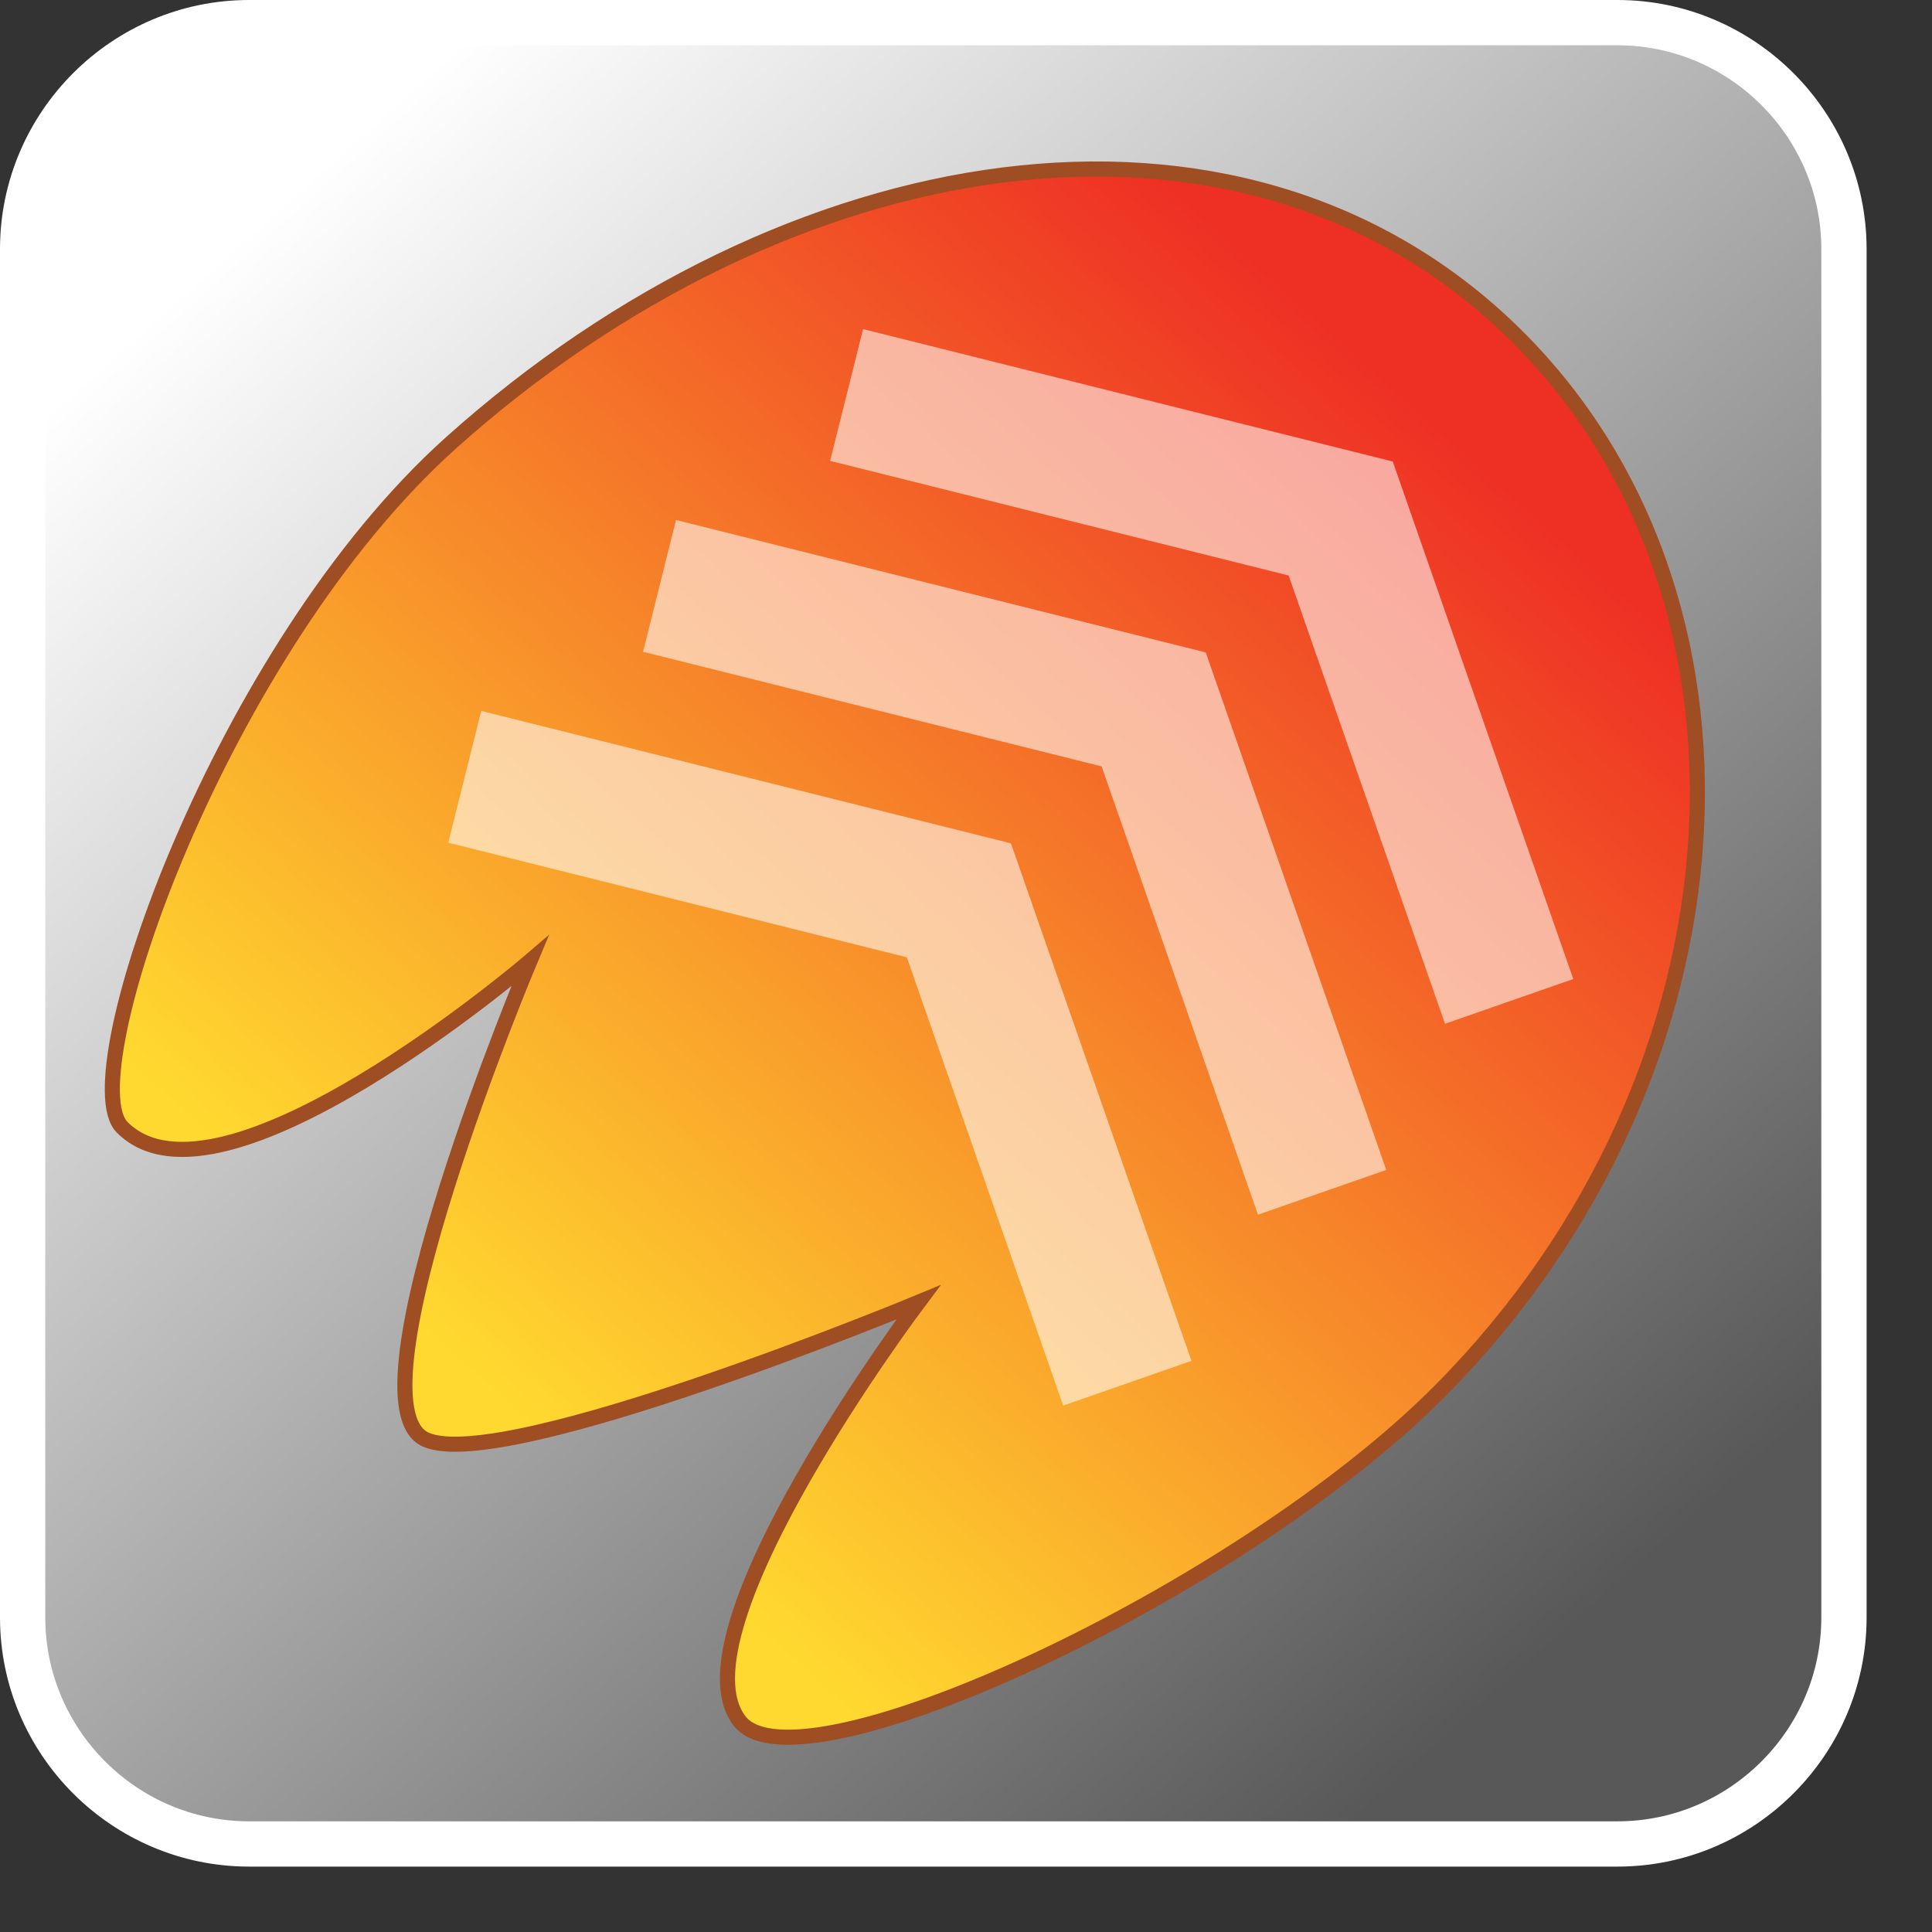<?xml version="1.0" encoding="utf-8"?>
<!-- Generator: Adobe Illustrator 15.0.0, SVG Export Plug-In . SVG Version: 6.00 Build 0)  -->
<!DOCTYPE svg PUBLIC "-//W3C//DTD SVG 1.1//EN" "http://www.w3.org/Graphics/SVG/1.1/DTD/svg11.dtd">
<svg version="1.1" id="Layer_1" xmlns="http://www.w3.org/2000/svg" xmlns:xlink="http://www.w3.org/1999/xlink" x="0px" y="0px"
	 width="128px" height="128px" viewBox="0 0 128 128" enable-background="new 0 0 128 128" xml:space="preserve">
<rect x="0" y="0" width="128" height="128" fill="#333333" stroke="none"/>
<linearGradient id="SVGID_1_" gradientUnits="userSpaceOnUse" x1="18.052" y1="13.901" x2="103.052" y2="108.901">
	<stop  offset="0" style="stop-color:#FFFFFF"/>
	<stop  offset="1" style="stop-color:#585858"/>
</linearGradient>
<path fill="url(#SVGID_1_)" d="M122.167,108.167c0,8.25-6.75,15-15,15H16.5c-8.25,0-15-6.75-15-15V17.5c0-8.25,6.75-15,15-15h90.667
	c8.25,0,15,6.75,15,15V108.167z"/>
<linearGradient id="SVGID_2_" gradientUnits="userSpaceOnUse" x1="287.435" y1="-82.217" x2="231.633" y2="-152.899" gradientTransform="matrix(0.998 0.064 0.064 -0.998 -187.898 -74.363)">
	<stop  offset="0" style="stop-color:#EE2F24"/>
	<stop  offset="1" style="stop-color:#FFD92F"/>
</linearGradient>
<path fill="url(#SVGID_2_)" stroke="#9F4D23" stroke-miterlimit="10" d="M95.439,92.121c-13.287,13.406-42.511,26.908-46.427,21.912
	c-4.611-5.885,11.833-27.75,11.833-27.75s-27.473,11.393-32.64,9.094c-5.427-2.412,6.897-31.696,6.897-31.696
	S14.585,81.256,8.087,74.678c-3.319-3.361,6.505-31.642,21.809-45.353c22.187-19.88,51.989-24.893,70.088-7.553
	C118.083,39.112,116.41,70.963,95.439,92.121z"/>
<polyline opacity="0.57" fill="none" stroke="#FFFFFF" stroke-width="9" stroke-miterlimit="10" points="30.791,51.465 63.528,59.649 74.688,91.643"/>
<polyline opacity="0.57" fill="none" stroke="#FFFFFF" stroke-width="9" stroke-miterlimit="10" points="43.696,38.816 76.434,47 87.593,78.994"/>
<polyline opacity="0.57" fill="none" stroke="#FFFFFF" stroke-width="9" stroke-miterlimit="10" points="56.088,26.168 88.825,34.353 99.984,66.346"/>
<path fill="none" stroke="#FFFFFF" stroke-width="3" stroke-miterlimit="10" d="M122.167,107.167c0,8.25-6.75,15-15,15H16.5
	c-8.25,0-15-6.75-15-15V16.5c0-8.25,6.75-15,15-15h90.667c8.25,0,15,6.75,15,15V107.167z"/>
</svg>
